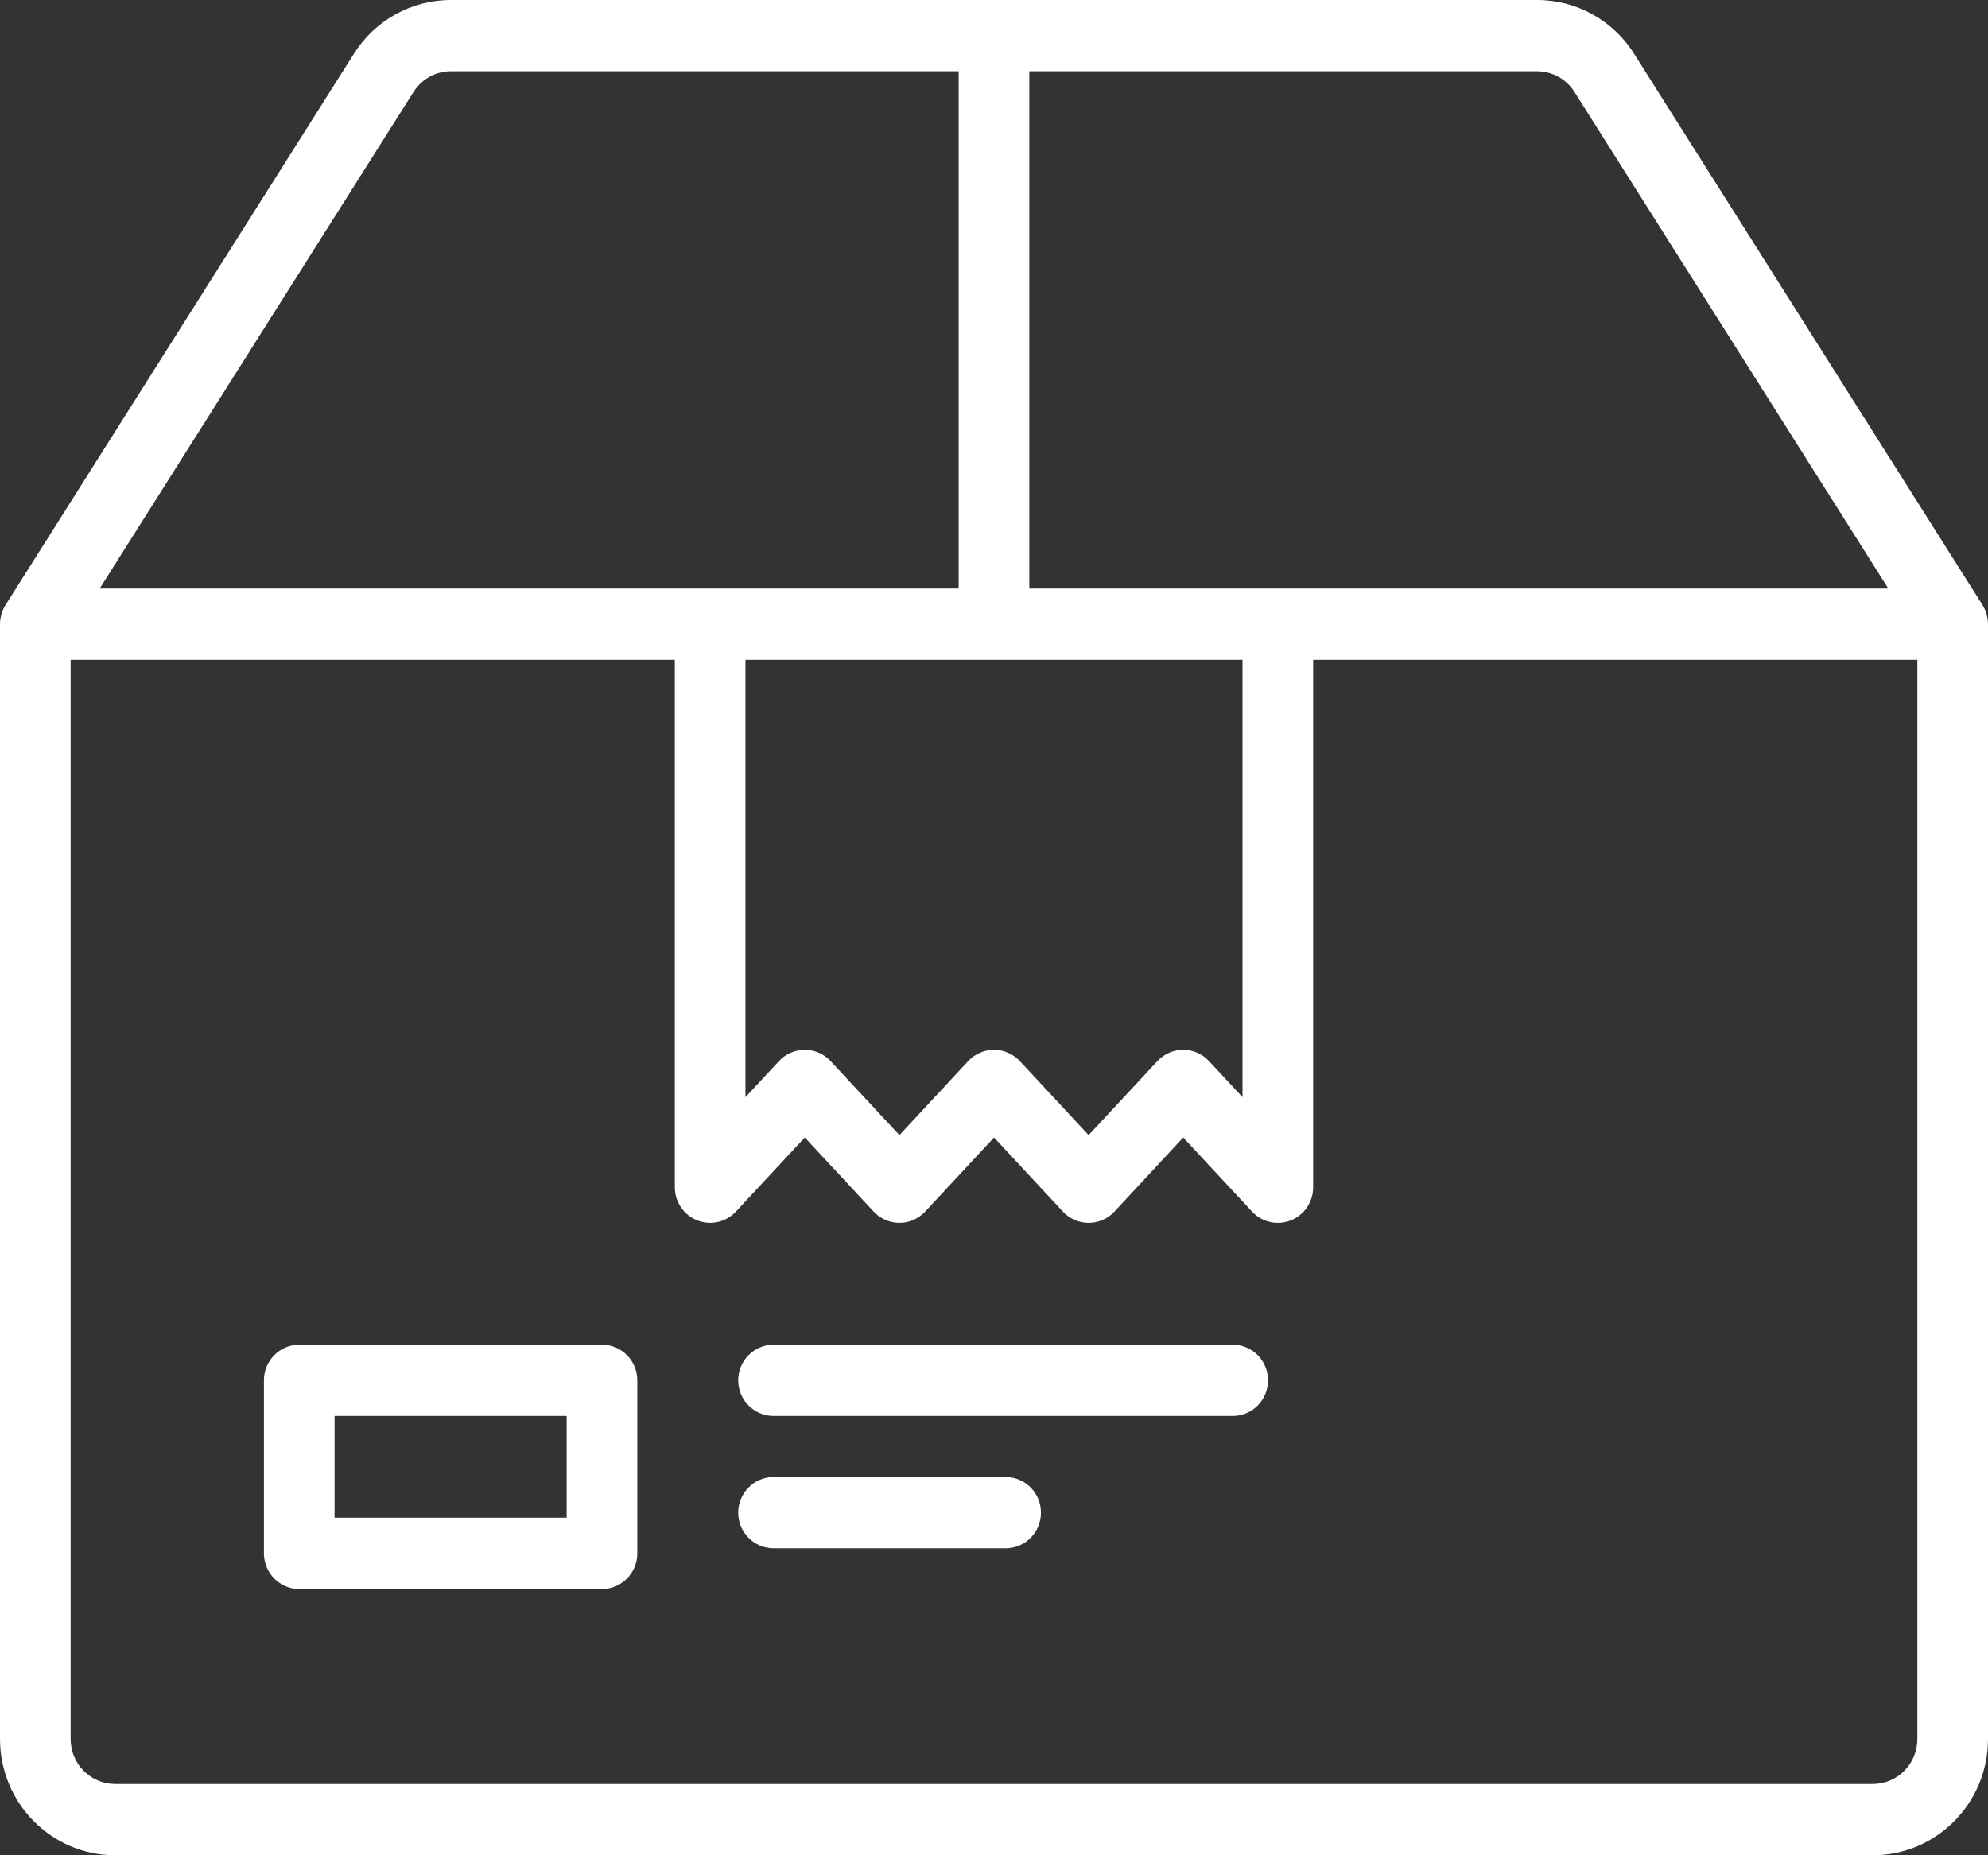 <svg width="45" height="42" viewBox="0 0 45 42" fill="none" xmlns="http://www.w3.org/2000/svg">
<rect x="0" y="0" width="45" height="42" fill="#333333" stroke="none"/>
<path fill-rule="evenodd" clip-rule="evenodd" d="M8.011 1.217C8.488 0.457 9.318 -0.002 10.21 1.64105e-05H34.79C35.682 -0.002 36.512 0.457 36.989 1.217L44.875 13.695C44.876 13.698 44.877 13.7 44.878 13.702C44.879 13.704 44.88 13.705 44.881 13.707C44.897 13.732 44.911 13.759 44.924 13.786L44.927 13.793C44.928 13.796 44.93 13.799 44.931 13.802C44.945 13.834 44.957 13.867 44.967 13.9L44.968 13.904L44.97 13.913C44.978 13.942 44.984 13.971 44.989 14.001C44.99 14.009 44.992 14.017 44.993 14.026C44.997 14.06 45 14.095 45 14.129V39.369C44.999 40.822 43.832 41.999 42.392 42H2.608C1.168 41.999 0.002 40.822 0 39.369V14.13C0 14.095 0.003 14.06 0.007 14.026L0.011 14.002C0.016 13.972 0.022 13.942 0.03 13.913C0.031 13.909 0.032 13.905 0.033 13.9C0.043 13.867 0.055 13.834 0.069 13.802C0.071 13.797 0.074 13.792 0.077 13.787C0.089 13.759 0.104 13.733 0.119 13.707L0.121 13.704C0.123 13.701 0.124 13.698 0.125 13.696L8.011 1.217ZM10.21 1.613C9.865 1.612 9.544 1.79 9.359 2.084L2.257 13.323H21.7V1.613H10.21ZM16.874 14.936H28.125V24.837L27.366 24.02C27.215 23.858 27.004 23.765 26.783 23.765C26.562 23.765 26.351 23.858 26.2 24.02L24.642 25.697L23.084 24.02C22.933 23.858 22.721 23.765 22.5 23.765C22.279 23.765 22.068 23.858 21.917 24.02L20.359 25.697L18.8 24.02C18.649 23.858 18.438 23.765 18.217 23.765C17.995 23.765 17.784 23.858 17.634 24.02L16.874 24.837V14.936ZM2.607 40.387H42.392H42.392C42.949 40.386 43.401 39.931 43.401 39.369V14.936H29.724V26.876C29.725 27.207 29.524 27.505 29.219 27.627C28.914 27.749 28.565 27.669 28.341 27.428L26.783 25.751L25.226 27.428C25.075 27.591 24.863 27.683 24.642 27.683C24.421 27.683 24.21 27.591 24.059 27.428L22.501 25.751L20.942 27.428C20.791 27.59 20.58 27.683 20.359 27.683C20.138 27.683 19.927 27.59 19.776 27.428L18.217 25.751L16.658 27.428C16.434 27.669 16.086 27.748 15.781 27.626C15.476 27.505 15.275 27.207 15.275 26.876V14.936H1.599V39.369C1.599 39.931 2.05 40.386 2.607 40.387ZM35.641 2.084L42.743 13.323H23.299V1.613H34.79C35.135 1.612 35.456 1.79 35.641 2.084ZM13.627 35.973H6.774C6.333 35.973 5.974 35.612 5.974 35.166V31.248C5.974 30.803 6.333 30.442 6.774 30.442H13.627C14.068 30.442 14.426 30.803 14.426 31.248V35.166C14.426 35.612 14.068 35.973 13.627 35.973ZM7.573 34.359H12.827V32.055H7.573V34.359ZM17.51 32.055H27.904C28.345 32.055 28.703 31.694 28.703 31.248C28.703 30.803 28.345 30.442 27.904 30.442H17.51C17.069 30.442 16.71 30.803 16.71 31.248C16.71 31.694 17.069 32.055 17.51 32.055ZM22.764 35.051H17.51C17.069 35.051 16.71 34.69 16.71 34.244C16.71 33.799 17.069 33.438 17.51 33.438H22.764C23.206 33.438 23.563 33.799 23.563 34.244C23.563 34.69 23.206 35.051 22.764 35.051Z" fill="white"/>
</svg>
